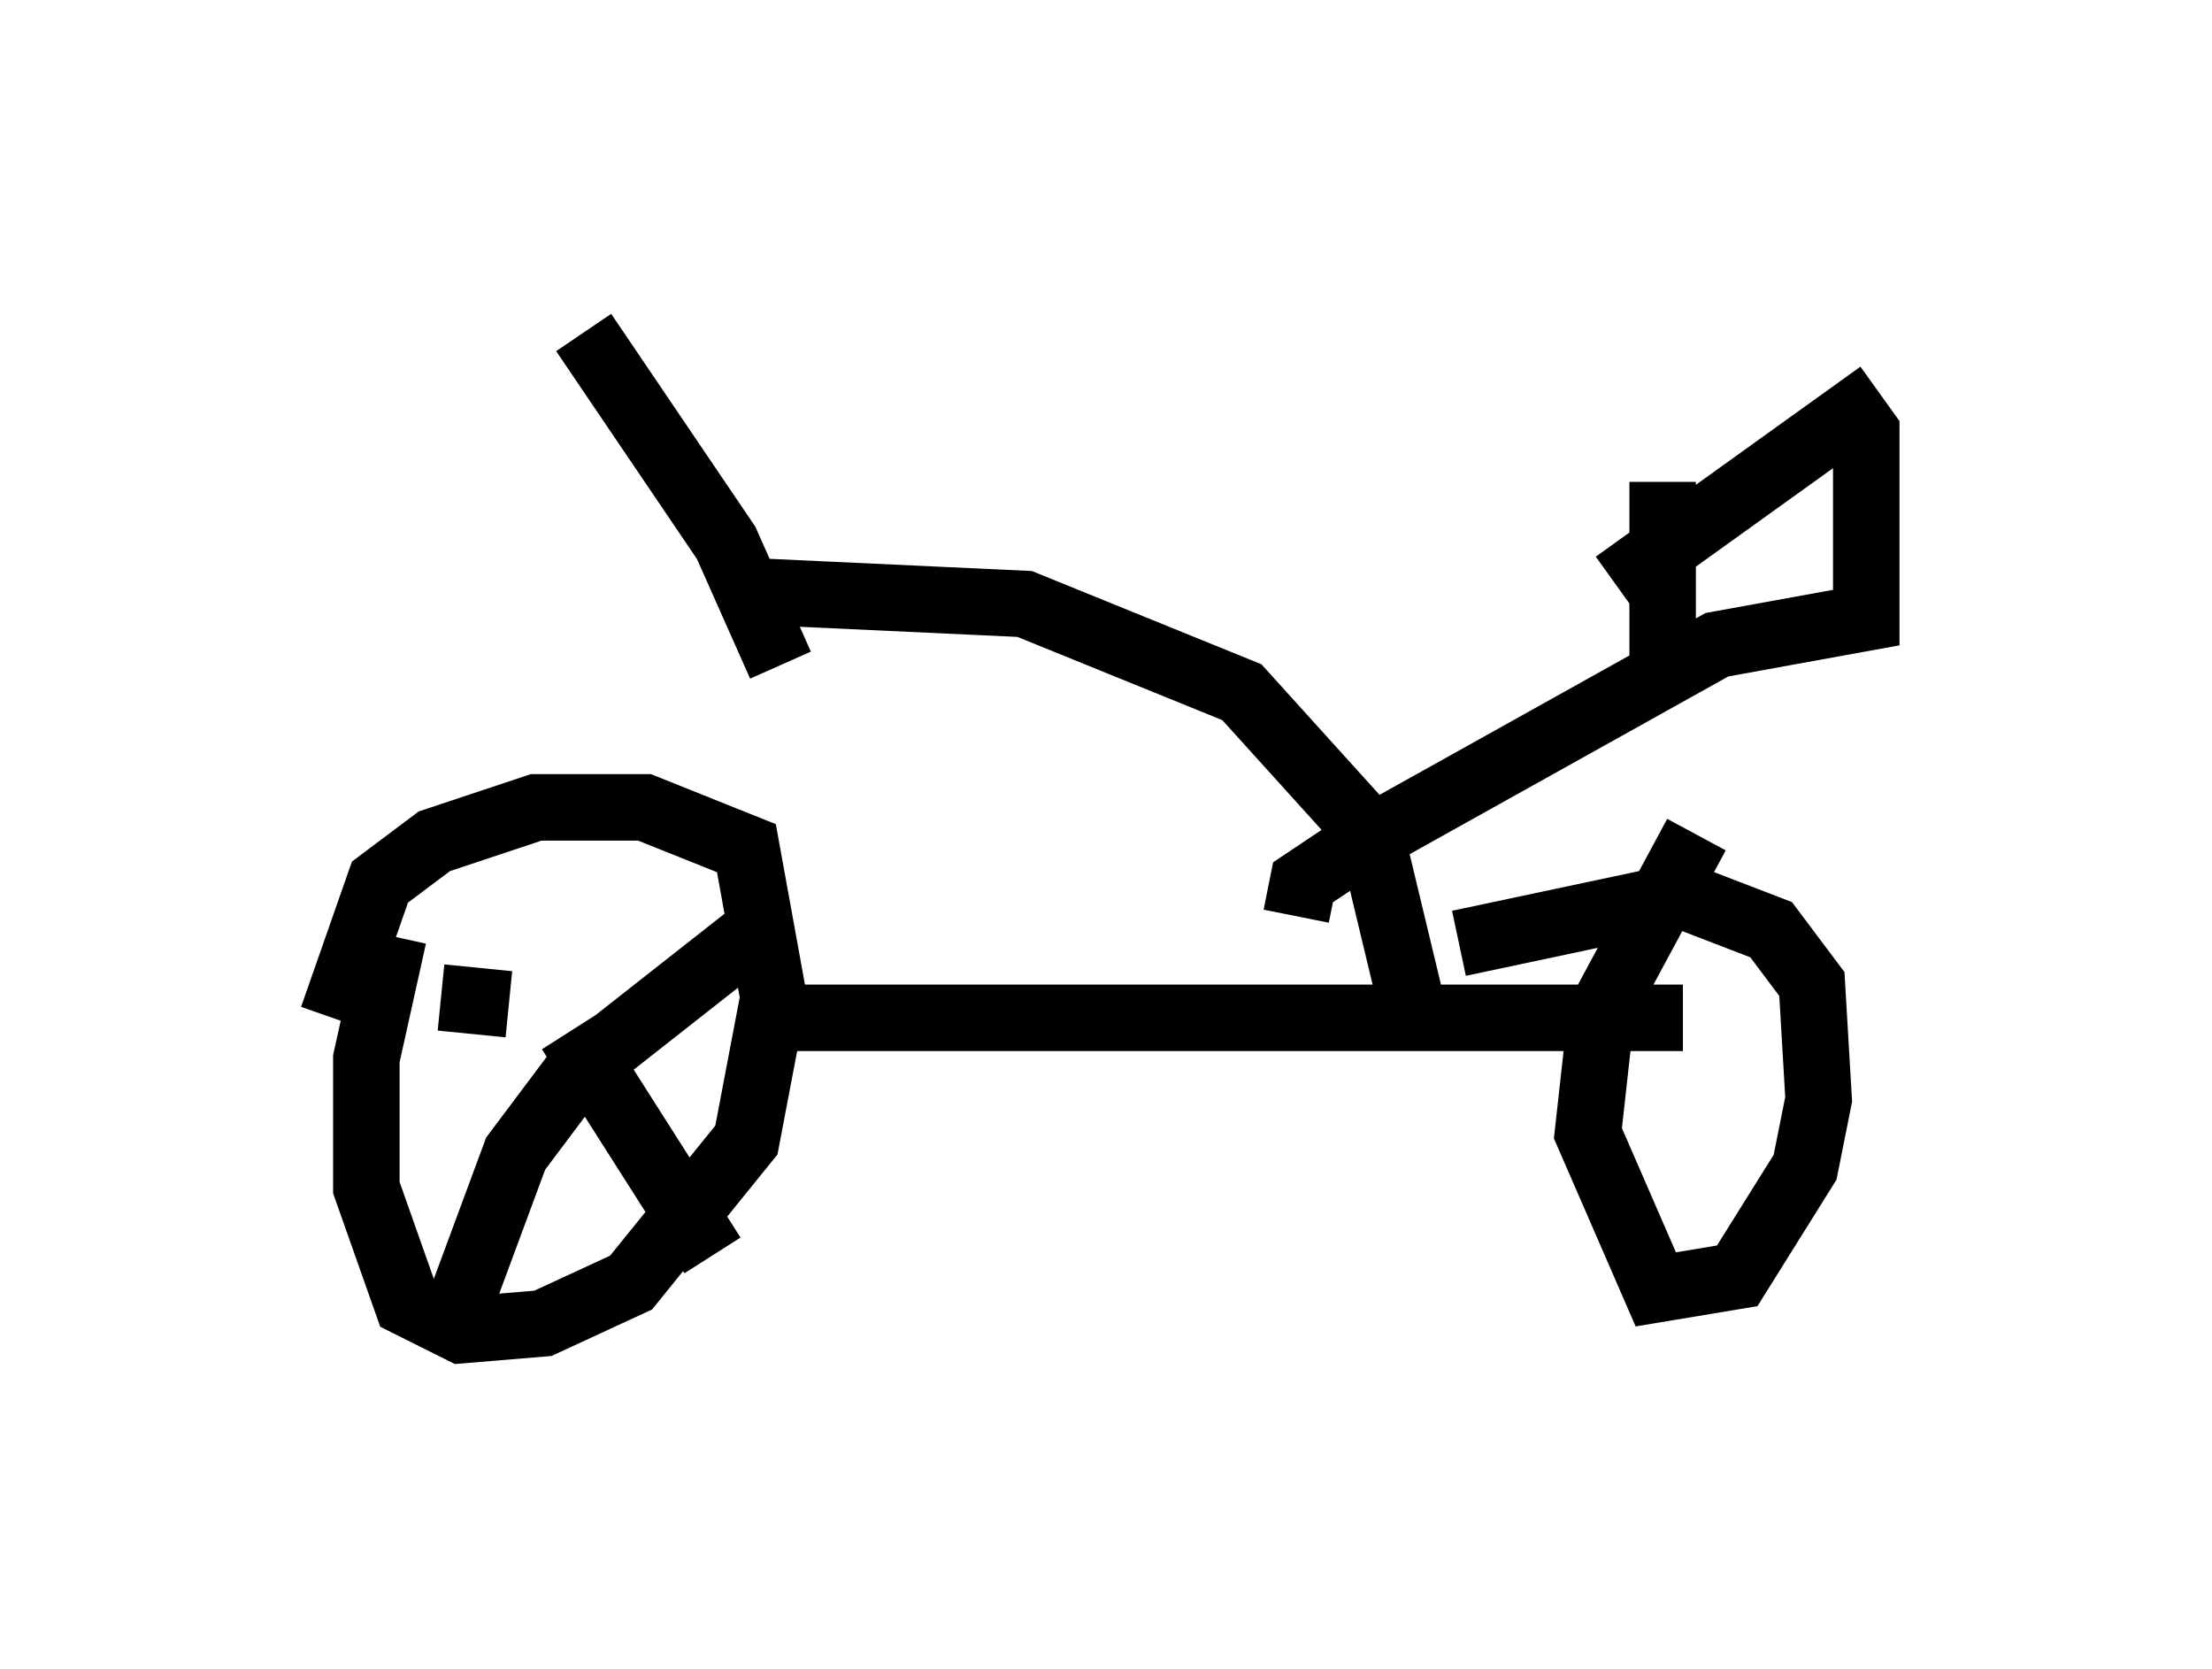 <?xml version="1.0" encoding="utf-8" ?>
<svg baseProfile="full" height="25.109" version="1.1" width="33.275" xmlns="http://www.w3.org/2000/svg" xmlns:ev="http://www.w3.org/2001/xml-events" xmlns:xlink="http://www.w3.org/1999/xlink"><defs /><rect fill="white" height="25.109" width="33.275" x="0" y="0" /><path d="M6.838, 12.758 m-0.919, 1.327 l-0.408, 1.838 0.0, 1.94 l0.613, 1.735 0.817, 0.408 l1.225, -0.102 1.327, -0.613 l1.735, -2.144 0.408, -2.144 l-0.408, -2.246 -1.531, -0.613 l-1.633, 0.0 -1.531, 0.51 l-0.817, 0.613 -0.715, 2.042 m1.633, -0.306 l1.021, 0.102 m3.879, -1.225 l-2.858, 2.246 -0.919, 1.225 l-1.021, 2.756 m1.838, -4.594 l2.144, 3.369 m1.123, -3.573 l13.475, 0.0 m0.204, -2.756 l-1.429, 2.654 -0.204, 1.838 l1.021, 2.348 1.225, -0.204 l1.021, -1.633 0.204, -1.021 l-0.102, -1.735 -0.613, -0.817 l-1.327, -0.51 -3.369, 0.715 m-10.923, -5.308 l4.39, 0.204 3.267, 1.327 l1.94, 2.144 0.613, 2.552 m-1.735, -1.327 l0.102, -0.51 0.919, -0.613 l5.308, -2.96 2.246, -0.408 l0.0, -2.96 m-3.063, 0.919 l0.0, 2.756 m3.267, -4.083 l-3.981, 2.858 m-12.556, 1.225 l-0.817, -1.838 -2.144, -3.165 " fill="none" stroke="black" stroke-width="1" /></svg>
